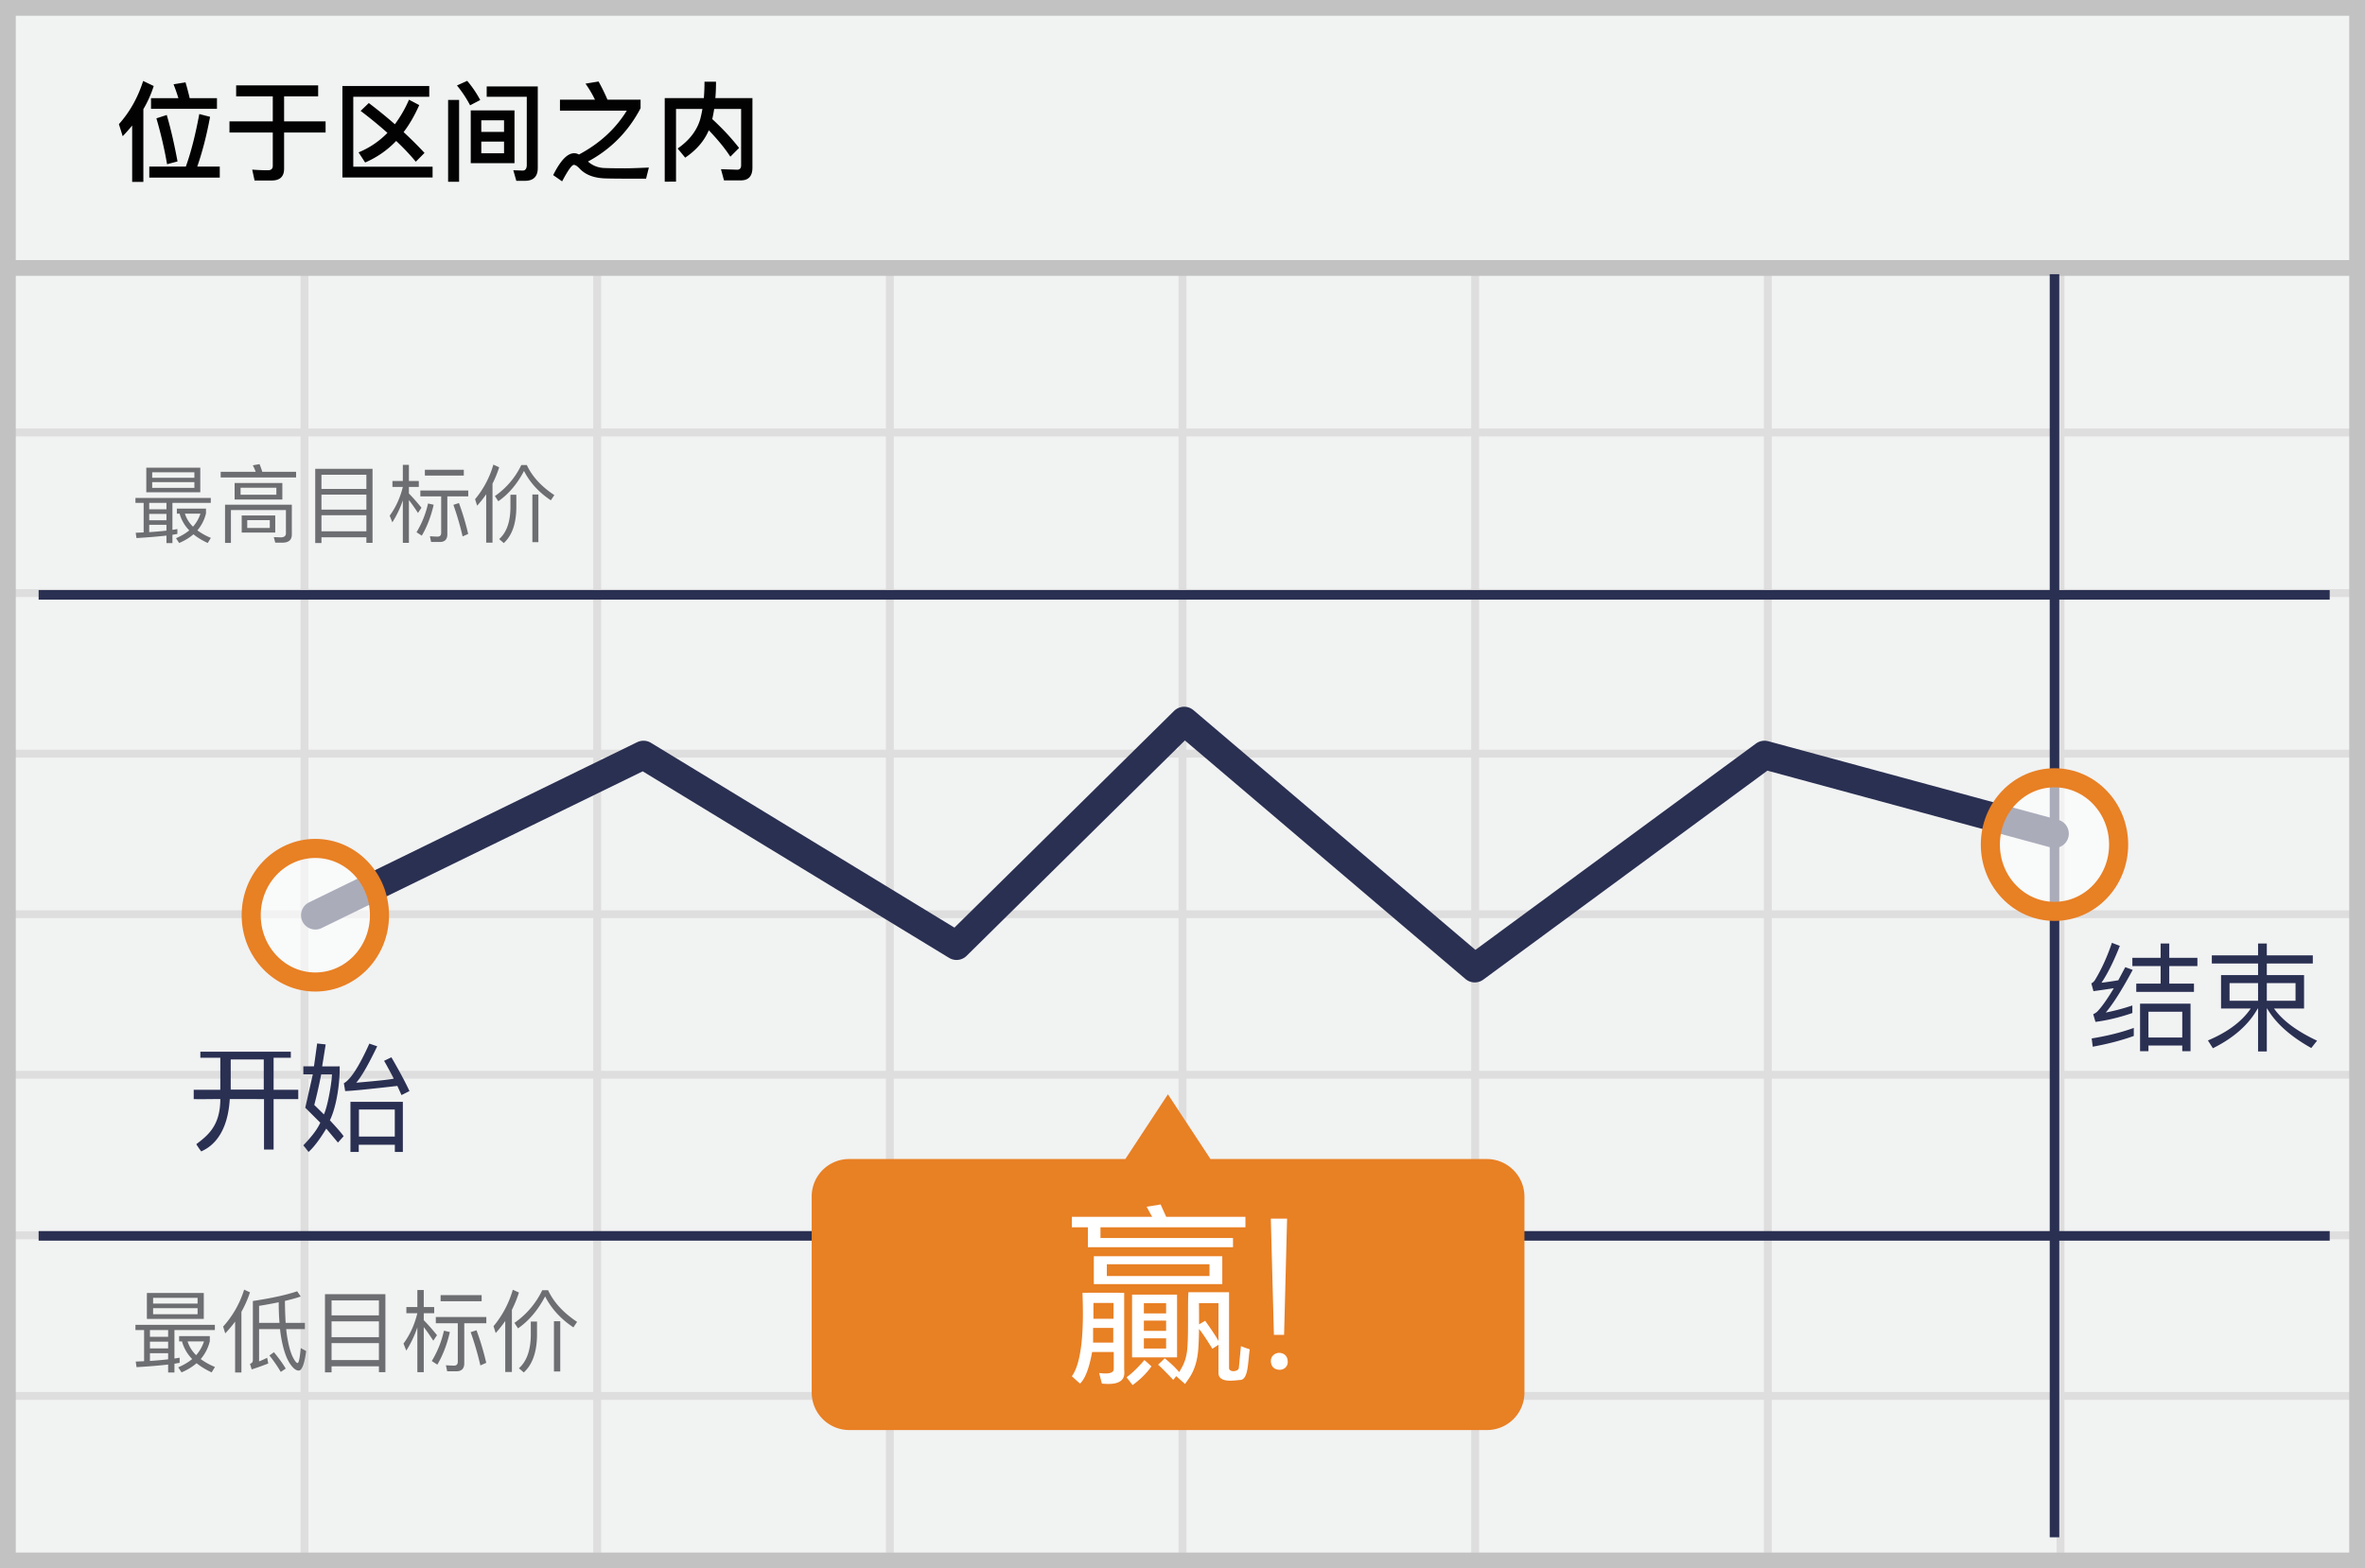 <svg width="300" height="199" viewBox="0 0 300 199" xmlns="http://www.w3.org/2000/svg"><title>simplified_chinese_stays_between</title><g fill="none" fill-rule="evenodd"><path fill="#F1F2F2" fill-rule="nonzero" d="M0 0h300v199H0z"/><path d="M39.125 55.375V74.75H75.25V55.375H39.125zm0-1H75.25V34h1v20.375h36.125V34h1v20.375H149.5V34h1v20.375h36.125V34h1v20.375h36.125V34h1v20.375h36.125V34h1v20.375H299.5v1h-37.625V74.75H299.5v1h-37.625v19.375H299.5v1h-37.625V115.5H299.5v1h-37.625v19.375H299.5v1h-37.625v19.375H299.5v1h-37.625v19.375H299.5v1h-37.625V199h-1v-21.375H224.75V199h-1v-21.375h-36.125V199h-1v-21.375H150.5V199h-1v-21.375h-36.125V199h-1v-21.375H76.25V199h-1v-21.375H39.125V199h-1v-21.375H1.5v-1h36.625V157.25H1.5v-1h36.625v-19.375H1.5v-1h36.625V116.5H1.5v-1h36.625V96.125H1.5v-1h36.625V75.75H1.5v-1h36.625V55.375H1.5v-1h36.625V34h1v20.375zm221.75 1H224.75V74.75h36.125V55.375zm-37.125 0h-36.125V74.75h36.125V55.375zm-37.125 0H150.5V74.75h36.125V55.375zm-37.125 0h-36.125V74.75H149.5V55.375zm-37.125 0H76.25V74.75h36.125V55.375zM39.125 75.75v19.375H75.25V75.75H39.125zm221.75 0H224.75v19.375h36.125V75.75zm-37.125 0h-36.125v19.375h36.125V75.75zm-37.125 0H150.5v19.375h36.125V75.75zm-37.125 0h-36.125v19.375H149.5V75.75zm-37.125 0H76.25v19.375h36.125V75.75zm-73.25 20.375V115.5H75.25V96.125H39.125zm221.75 0H224.75V115.5h36.125V96.125zm-37.125 0h-36.125V115.5h36.125V96.125zm-37.125 0H150.5V115.5h36.125V96.125zm-37.125 0h-36.125V115.5H149.5V96.125zm-37.125 0H76.25V115.5h36.125V96.125zM39.125 116.5v19.375H75.25V116.5H39.125zm221.75 0H224.75v19.375h36.125V116.5zm-37.125 0h-36.125v19.375h36.125V116.5zm-37.125 0H150.5v19.375h36.125V116.5zm-37.125 0h-36.125v19.375H149.5V116.5zm-37.125 0H76.25v19.375h36.125V116.5zm-73.25 20.375v19.375H75.25v-19.375H39.125zm221.75 0H224.75v19.375h36.125v-19.375zm-37.125 0h-36.125v19.375h36.125v-19.375zm-37.125 0H150.5v19.375h36.125v-19.375zm-37.125 0h-36.125v19.375H149.5v-19.375zm-37.125 0H76.25v19.375h36.125v-19.375zm-73.25 20.375v19.375H75.25V157.25H39.125zm221.75 0H224.75v19.375h36.125V157.25zm-37.125 0h-36.125v19.375h36.125V157.25zm-37.125 0H150.5v19.375h36.125V157.25zm-37.125 0h-36.125v19.375H149.5V157.25zm-37.125 0H76.25v19.375h36.125V157.25z" fill="#DFDEDE" fill-rule="nonzero"/><path stroke="#C2C2C2" stroke-width="2" d="M1 1h298v197H1z"/><path fill="#C2C2C2" fill-rule="nonzero" d="M0 33h300v2H0z"/><g transform="translate(4 34.067)"><path d="M256.613.725V161M.9 41.412h290.625M.9 122.75h290.625" stroke="#2A3052" stroke-width="1.211" stroke-linejoin="round"/><path stroke="#2A3052" stroke-width="3.633" stroke-linecap="round" stroke-linejoin="round" d="M36 82.063l41.625-20.326 39.713 24.188 28.875-28.5 36.862 31.35 36.75-27.038 36.788 9.976"/><path d="M184.613 113H149.55l-5.4-8.213-5.4 8.213h-35.063a4.747 4.747 0 0 0-4.724 4.8v24.788a4.77 4.77 0 0 0 4.725 4.8h80.962a4.747 4.747 0 0 0 4.725-4.8V117.8a4.777 4.777 0 0 0-4.762-4.8z" fill="#E88024" fill-rule="nonzero"/><ellipse cx="8.363" cy="8.6" rx="8.137" ry="8.475" opacity=".6" transform="translate(248.25 64.5)" fill="#FFF" fill-rule="nonzero"/><ellipse stroke="#E88024" stroke-width="2.422" cx="256.613" cy="73.1" rx="8.137" ry="8.475"/><ellipse cx="9" cy="9.063" rx="8.137" ry="8.475" opacity=".6" transform="translate(27 73)" fill="#FFF" fill-rule="nonzero"/><ellipse stroke="#E88024" stroke-width="2.422" cx="36" cy="82.063" rx="8.137" ry="8.475"/></g><path d="M18.159 10.272l1.34.642a14.51 14.51 0 0 1-1.313 2.939v9.227h-1.421v-7.15c-.383.465-.78.917-1.203 1.354l-.479-1.531c1.381-1.545 2.406-3.376 3.076-5.481zm.998 2.187h3.472a22 22 0 0 0-.615-1.764l1.517-.246c.178.588.355 1.258.533 2.01h3.458v1.353h-8.365v-1.353zm-.219 8.68h4.634c.656-1.805 1.217-4.033 1.709-6.67l1.367.354c-.438 2.365-.985 4.47-1.627 6.316h2.857v1.394h-8.94v-1.394zm2.215-6.548c.505 1.722.956 3.677 1.367 5.892l-1.326.355a53.326 53.326 0 0 0-1.354-5.823l1.313-.424zm8.803-3.759h10.402v1.394h-4.32v3.172h5.263v1.421h-5.263v4.593c0 .984-.519 1.49-1.558 1.49h-2.187l-.3-1.38c.696.054 1.366.081 1.995.081.41 0 .615-.19.615-.56v-4.224h-5.495v-1.421h5.495v-3.172h-4.647v-1.394zm16.827 2.242a59.68 59.68 0 0 1 3.308 2.693 15.608 15.608 0 0 0 1.79-3.117l1.299.684c-.574 1.298-1.23 2.446-1.982 3.43a48.396 48.396 0 0 1 2.652 2.639l-1.108 1.12c-.71-.874-1.544-1.75-2.487-2.638a11.948 11.948 0 0 1-3.937 2.734l-.834-1.285a10.85 10.85 0 0 0 3.663-2.474 54.91 54.91 0 0 0-3.403-2.788l1.039-.998zm-3.35-2.16h11.018v1.367h-9.637v8.871h10.06v1.367h-11.44V10.914zm16.28 3.09h5.55V20.7h-5.55v-6.698zm4.225 5.44v-1.477h-2.885v1.477h2.885zm-2.885-2.707h2.885v-1.476h-2.885v1.476zm5.536 6.206h-1.093l-.383-1.34 1.19.041c.341 0 .519-.246.519-.724v-8.639h-5.085v-1.312h6.48v10.347c0 1.08-.548 1.627-1.628 1.627zm-9.746-10.266h1.394v10.39h-1.394v-10.39zm2.42-2.42a13.85 13.85 0 0 1 1.654 2.434l-1.285.67a14.605 14.605 0 0 0-1.668-2.515l1.299-.588zm16.663.083c.382.683.765 1.449 1.134 2.31h4.197v1.08c-1.545 2.953-3.773 5.208-6.671 6.766.547.492 1.203.766 1.968.82.643.028 1.559.041 2.748.041.724 0 1.722-.04 3.007-.095l-.355 1.408H79.52c-1.217 0-2.092-.014-2.611-.028-1.504-.027-2.625-.437-3.39-1.257-.3-.315-.533-.465-.725-.465-.26 0-.751.697-1.49 2.091l-1.134-.792c.93-1.86 1.804-2.775 2.652-2.775.177 0 .341.027.505.11a.275.275 0 0 1 .11.054c2.624-1.395 4.647-3.254 6.069-5.564h-8.475V12.65h4.443a14.255 14.255 0 0 0-1.203-2.037l1.654-.273zm13.983 6.192c-.574 1.353-1.572 2.515-2.993 3.472l-.957-1.162c1.463-1.011 2.42-2.242 2.857-3.69.11-.41.205-.862.287-1.326h-3.35v9.226H84.32V12.445h4.962c.054-.656.082-1.34.082-2.078h1.462c0 .738-.027 1.436-.082 2.078h4.702v8.83c0 1.067-.492 1.613-1.462 1.613h-2.146l-.383-1.421 2.064.068c.328 0 .492-.191.492-.574v-7.135h-3.417c-.069.45-.15.874-.246 1.285 1.34 1.23 2.474 2.46 3.403 3.663l-1.107 1.107c-.683-1.052-1.6-2.173-2.734-3.349z" fill="#020202" fill-rule="nonzero"/><path d="M17.182 63.18h9.555v.628h-4.864v3.423c.217-.032.433-.065.628-.097v.617c-.195.033-.411.065-.628.109v1.05h-.758v-.953c-1.03.12-2.297.228-3.803.314l-.097-.671 1.007-.044v-3.748h-1.04v-.628zm1.745 4.344a45.8 45.8 0 0 0 2.188-.195v-.737h-2.188v.932zm0-1.506h2.188v-.813h-2.188v.813zm0-1.397h2.188v-.813h-2.188v.813zm-.369-5.276h6.847v3.12h-6.847v-3.12zm6.1 2.556v-.725h-5.352v.725h5.351zm-5.352-1.278h5.351v-.693h-5.351v.693zm3.477 4.55h-.347v-.64h3.694v.607a5.155 5.155 0 0 1-1.094 2.156 7.95 7.95 0 0 0 1.712.954l-.4.65c-.716-.336-1.323-.705-1.81-1.105-.498.433-1.105.801-1.81 1.105l-.4-.607c.65-.282 1.213-.607 1.68-.997a4.856 4.856 0 0 1-1.225-2.123zm1.7 1.657c.434-.498.748-1.05.943-1.657h-1.971c.195.617.53 1.17 1.029 1.657zm8.44-7.94c.119.292.238.617.346.975h4.29v.715h-9.565v-.715h4.441a6.473 6.473 0 0 0-.368-.823l.856-.152zm2.903 9.966h-.91l-.184-.704.866.033c.445 0 .672-.174.672-.52v-2.947h-6.976v4.17h-.748v-4.852h8.472v3.791c0 .683-.401 1.03-1.192 1.03zm-6.067-7.572h6.056v2.102H29.76v-2.102zm5.298 1.495v-.888h-4.54v.888h4.54zm-4.398 2.632h4.257v2.167h-4.257V65.41zm3.564 1.582v-.997h-2.86v.997h2.86zm13.032-7.507v9.392h-.78v-.704h-5.698v.726h-.791v-9.414h7.269zm-6.478 7.93h5.698v-2.037h-5.698v2.036zm0-2.752h5.698v-1.907h-5.698v1.907zm0-2.622h5.698v-1.798h-5.698v1.798zM51.1 58.987h.77v2.048h1.256v.747H51.87v.834c.531.542 1.062 1.149 1.593 1.81l-.444.66a22.667 22.667 0 0 0-1.149-1.635v5.427H51.1v-5.395a12.795 12.795 0 0 1-1.332 2.795l-.336-.845c.78-1.062 1.332-2.286 1.668-3.65H49.78v-.748H51.1v-2.048zm3.196 4.897l.715.162c-.347 1.517-.856 2.817-1.506 3.922l-.671-.433a11.941 11.941 0 0 0 1.462-3.651zm3.922-.054a32.657 32.657 0 0 1 1.17 3.921l-.705.314a37.055 37.055 0 0 0-1.17-4.008l.705-.227zm-2.427 4.94h-1.105l-.152-.726c.347.021.672.043.986.043.293 0 .444-.162.444-.477v-4.625h-2.643v-.748h6.077v.748h-2.654v4.82c0 .64-.325.965-.953.965zm-1.896-9.165h4.94v.737h-4.94v-.737zm7.778 3.109c-.346.51-.736.997-1.148 1.452l-.26-.824a12.036 12.036 0 0 0 2.318-4.387l.737.336c-.228.726-.51 1.419-.845 2.08v7.485h-.802v-6.142zm5.86.032h.76v6.045h-.76v-6.045zm-2.783.033h.747v1.636c-.021 2.047-.552 3.542-1.592 4.495l-.585-.509c.931-.823 1.408-2.156 1.43-3.986v-1.636zm1.376-3.77h.704c.671 1.452 1.841 2.72 3.488 3.813l-.444.661c-1.517-1.007-2.654-2.253-3.402-3.726-.866 1.657-1.95 2.935-3.26 3.845l-.434-.66a9.996 9.996 0 0 0 3.348-3.933zM17.182 168.107h10.074v.663h-5.128v3.609c.228-.034.457-.069.662-.103v.651c-.205.034-.434.069-.662.114v1.108h-.8v-1.005c-1.085.126-2.42.24-4.008.331l-.103-.708 1.062-.045v-3.952h-1.097v-.663zm1.84 4.58a48.288 48.288 0 0 0 2.306-.205v-.777h-2.307v.982zm0-1.587h2.306v-.857h-2.307v.857zm0-1.474h2.306v-.856h-2.307v.856zm-.389-5.562h7.218v3.29h-7.218v-3.29zm6.43 2.696v-.765h-5.642v.765h5.642zm-5.642-1.348h5.642v-.73h-5.642v.73zm3.666 4.797h-.365v-.674h3.894v.64a5.435 5.435 0 0 1-1.153 2.273c.502.376 1.096.708 1.804 1.005l-.422.685c-.754-.354-1.394-.742-1.908-1.165-.525.457-1.164.845-1.907 1.165l-.422-.64c.685-.297 1.279-.64 1.77-1.05a5.12 5.12 0 0 1-1.29-2.239zm1.793 1.747a4.951 4.951 0 0 0 .994-1.747h-2.079c.206.651.56 1.233 1.085 1.747zm7.984-3.312v4.1c.354-.137.697-.296 1.028-.456l.137.72a34.53 34.53 0 0 1-2.102.753l-.217-.708c.24-.08.366-.229.366-.446v-7.526c2.41-.366 4.283-.777 5.619-1.234l.457.663c-.571.194-1.234.377-2.01.56.011 1.073.045 1.998.091 2.786h2.444v.788h-2.375c.045.491.114.925.182 1.29.183 1.017.412 1.783.674 2.297.252.48.446.72.594.72.149-.012.286-.64.4-1.897l.685.377c-.217 1.645-.537 2.478-.948 2.478-.354 0-.73-.308-1.13-.913-.412-.628-.743-1.554-.994-2.776a13.567 13.567 0 0 1-.24-1.576h-2.661zm2.49-3.403a56.07 56.07 0 0 1-2.49.457v2.158h2.592a30.122 30.122 0 0 1-.102-2.615zm-.606 6.339c.64.776 1.142 1.473 1.497 2.078l-.629.423a18.23 18.23 0 0 0-1.439-2.09l.571-.411zm-3.78-7.938l.742.342c-.285.868-.65 1.69-1.085 2.467v7.698h-.8v-6.453c-.388.526-.799 1.017-1.256 1.496l-.262-.868a12.49 12.49 0 0 0 2.66-4.682zm17.92.57v9.903h-.822v-.742h-6.008v.765h-.834v-9.925h7.664zm-6.83 8.361h6.008v-2.147h-6.008v2.147zm0-2.9h6.008v-2.011h-6.008v2.01zm0-2.765h6.008v-1.896h-6.008v1.896zm10.884-3.22h.811v2.158h1.325v.788h-1.325v.88c.56.57 1.12 1.21 1.68 1.907l-.469.697c-.468-.72-.868-1.291-1.21-1.725v5.722h-.812v-5.688a13.49 13.49 0 0 1-1.404 2.947l-.354-.89c.822-1.12 1.404-2.41 1.758-3.85H51.55v-.788h1.393v-2.159zm3.37 5.162l.753.171c-.365 1.6-.902 2.97-1.587 4.135l-.708-.457a12.59 12.59 0 0 0 1.542-3.85zm4.134-.057c.48 1.29.891 2.672 1.234 4.134l-.743.331a39.067 39.067 0 0 0-1.233-4.225l.742-.24zM57.888 174h-1.165l-.16-.765c.365.022.708.045 1.04.045.308 0 .468-.171.468-.502v-4.877h-2.787v-.788h6.407v.788h-2.798v5.082c0 .674-.343 1.017-1.005 1.017zm-1.999-9.663h5.208v.777H55.89v-.777zm8.2 3.278a14.25 14.25 0 0 1-1.21 1.53l-.274-.867a12.69 12.69 0 0 0 2.444-4.626l.777.354c-.24.765-.537 1.496-.891 2.193v7.892h-.845v-6.476zm6.18.035h.799v6.373h-.8v-6.373zm-2.936.034h.788v1.724c-.023 2.16-.582 3.735-1.679 4.74l-.616-.536c.982-.869 1.484-2.273 1.507-4.204v-1.724zm1.45-3.975h.743c.708 1.53 1.942 2.867 3.678 4.02l-.469.697c-1.599-1.062-2.798-2.375-3.586-3.929-.914 1.748-2.056 3.096-3.438 4.055l-.456-.697a10.539 10.539 0 0 0 3.529-4.146z" fill="#6D6E71" fill-rule="nonzero"/><g fill="#2A3052" fill-rule="nonzero"><path d="M40.231 132.403l1.082.121-.446 2.783c.143.01.884.01 2.223 0 .037 2.043-.385 5.092-1.244 6.845.924.992 1.505 1.666 1.743 2.022l-.72.803-1.48-1.767c-.864 1.415-1.615 2.402-2.254 2.96a15.789 15.789 0 0 0-.657-.837c.835-.893 1.661-1.805 2.152-2.878l-1.907-1.9.959-4.235h-1.204v-1.013h1.35l.403-2.904zm1.878 3.924h-1.365a60.532 60.532 0 0 1-.879 3.878c.508.494.915.894 1.222 1.2.522-1.114 1.022-4.285 1.022-5.078zM46.853 132.422l.996.341c-1.144 2.374-2.033 3.914-2.665 4.621 2.884-.25 4.472-.426 4.763-.525-.706-1.34-1.116-2.09-1.23-2.251l.93-.452c1.003 1.727 1.768 3.156 2.294 4.286l-1.011.509-.526-1.161c-3.646.42-5.853.637-6.62.652a27.07 27.07 0 0 0-.168-.99c.864-.475 1.943-2.152 3.237-5.03zM50.086 146.17v-.918h-4.58v.917h-1.051v-6.363h6.647v6.363h-1.016zm-.007-5.384h-4.547v3.427h4.547v-3.427zM25.414 134.216v-.767H36.89v.767h-2.184v4.065h3.129v1.18h-3.129v6.406H33.49v-6.405l-4.343-.01c-.325 5.469-3.247 6.415-3.612 6.655a9.032 9.032 0 0 1-.633-.924c1.425-1.092 3.046-2.312 3.046-5.73-1.218.006-2.577.032-3.375.009v-1.18h3.375v-4.066h-2.533zm8.044.214h-4.192v3.825h4.192v-3.825z"/></g><g fill="#FFF" fill-rule="nonzero"><path d="M161.596 169.373h1.29l.38-14.74h-2.062zM161.211 172.82c.081.79.665.99 1.141.99.477 0 1.001-.357 1.001-.99 0-.938-.664-1.161-1.109-1.161-.445 0-1.114.371-1.033 1.161z"/><g><path d="M145.167 172.574c.35.298.646.566.89.802-.71 1.045-1.802 1.961-2.392 2.37a197.26 197.26 0 0 1-.76-.984c.702-.515 1.456-1.244 2.262-2.188zM149.308 164.27v7.965h-5.705v-7.965h5.705zm-1.386 5.544H145.1v1.297h2.822v-1.297zm0-2.243H145.1v1.298h2.822v-1.298zm0-2.21H145.1v1.297h2.822v-1.297zM157.982 155.726v-1.323h-10.047c-.61-1.339-.843-1.863-.697-1.572l-1.787.292.699 1.28h-10.185v1.323h2.033v2.532h18.408v-1.167h-16.811v-1.365h18.387zM138.752 159.401h16.295v3.538h-16.295V159.4zm1.65 1.015v1.498h13.024v-1.498h-13.024zM137.322 164.042c1.753-.016 3.513-.016 5.28 0v9.671c0 .511.442 2.199-2.828 1.845l-.348-1.341c1.235.16 1.853-.008 1.853-.504v-2.158h-2.745c-.368 2.048-.878 3.382-1.53 4.003-.2-.168-.547-.478-1.04-.931 1.823-2.464 1.34-9.795 1.358-10.585zm1.337 4.456v1.866h2.558v-1.866h-2.558zm2.592-3.173h-2.548v2.012h2.548v-2.012z"/><path d="M154.565 170.638l-.778.501c-.76-1.24-1.324-2.076-1.69-2.51-.019 1.474-.073 2.54-.164 3.196-.295 2.133-1.085 3.035-1.613 3.782l-1.119-.993-.372.48c-.982-1.039-1.625-1.681-1.93-1.929.324-.305.606-.574.847-.807a13.138 13.138 0 0 1 1.836 1.743c.245-.442.738-1.109.953-2.372.286-1.689.091-5.97.216-7.757a603.27 603.27 0 0 1 5.155 0v9.565c-.059.655 1.243.54 1.243 0l.264-2.727c.22.093.593.227 1.117.404-.246 1.666-.171 3.687-1.117 3.88-.672.031-2.848.491-2.848-.89v-3.566zm0-.43v-4.859h-2.478c.014 1.003.019 1.902.014 2.697l.773-.455c.847 1.183 1.41 2.04 1.69 2.57v.048z"/></g></g><path d="M270.67 130.43v1.02c-1.53.555-3.255 1.005-5.205 1.365l-.135-1.05c2.04-.33 3.81-.78 5.34-1.335zm-2.775-10.8l1.005.39c-.765 1.95-1.545 3.51-2.325 4.68.705-.09 1.41-.195 2.13-.315.285-.54.585-1.095.885-1.665l.945.345c-1.365 2.535-2.505 4.335-3.42 5.415a26.668 26.668 0 0 0 3.375-.9v.96c-1.62.555-3.18.93-4.68 1.125l-.285-.975c.195-.09.36-.195.495-.315.57-.585 1.275-1.575 2.115-2.985-.855.135-1.71.255-2.58.375l-.27-.99c.165-.075.315-.21.45-.405.84-1.38 1.56-2.955 2.16-4.74zm2.595 1.905h3.585v-1.815h1.095v1.815h3.57v1.05h-3.57v2.22h3.135v1.05h-7.32v-1.05h3.09v-2.22h-3.585v-1.05zm7.38 5.82v6.03h-1.05v-.72h-4.29v.72h-1.065v-6.03h6.405zm-5.34 4.29h4.29v-3.27h-4.29v3.27zm8.04-10.425h5.865v-1.5h1.11v1.5h5.835v1.035h-5.835v1.47h4.725v4.245h-3.81c1.08 1.53 2.91 2.88 5.46 4.08l-.735.93c-2.655-1.485-4.515-3.15-5.595-5.01h-.045v5.445h-1.11v-5.445h-.045c-1.14 2.04-3.03 3.72-5.685 5.04l-.63-.99c2.49-1.05 4.305-2.4 5.43-4.05h-3.765v-4.245h4.695v-1.47h-5.865v-1.035zm10.62 5.76v-2.235h-3.645v2.235h3.645zm-4.755 0v-2.235h-3.615v2.235h3.615z" fill="#2A3052"/></g></svg>
